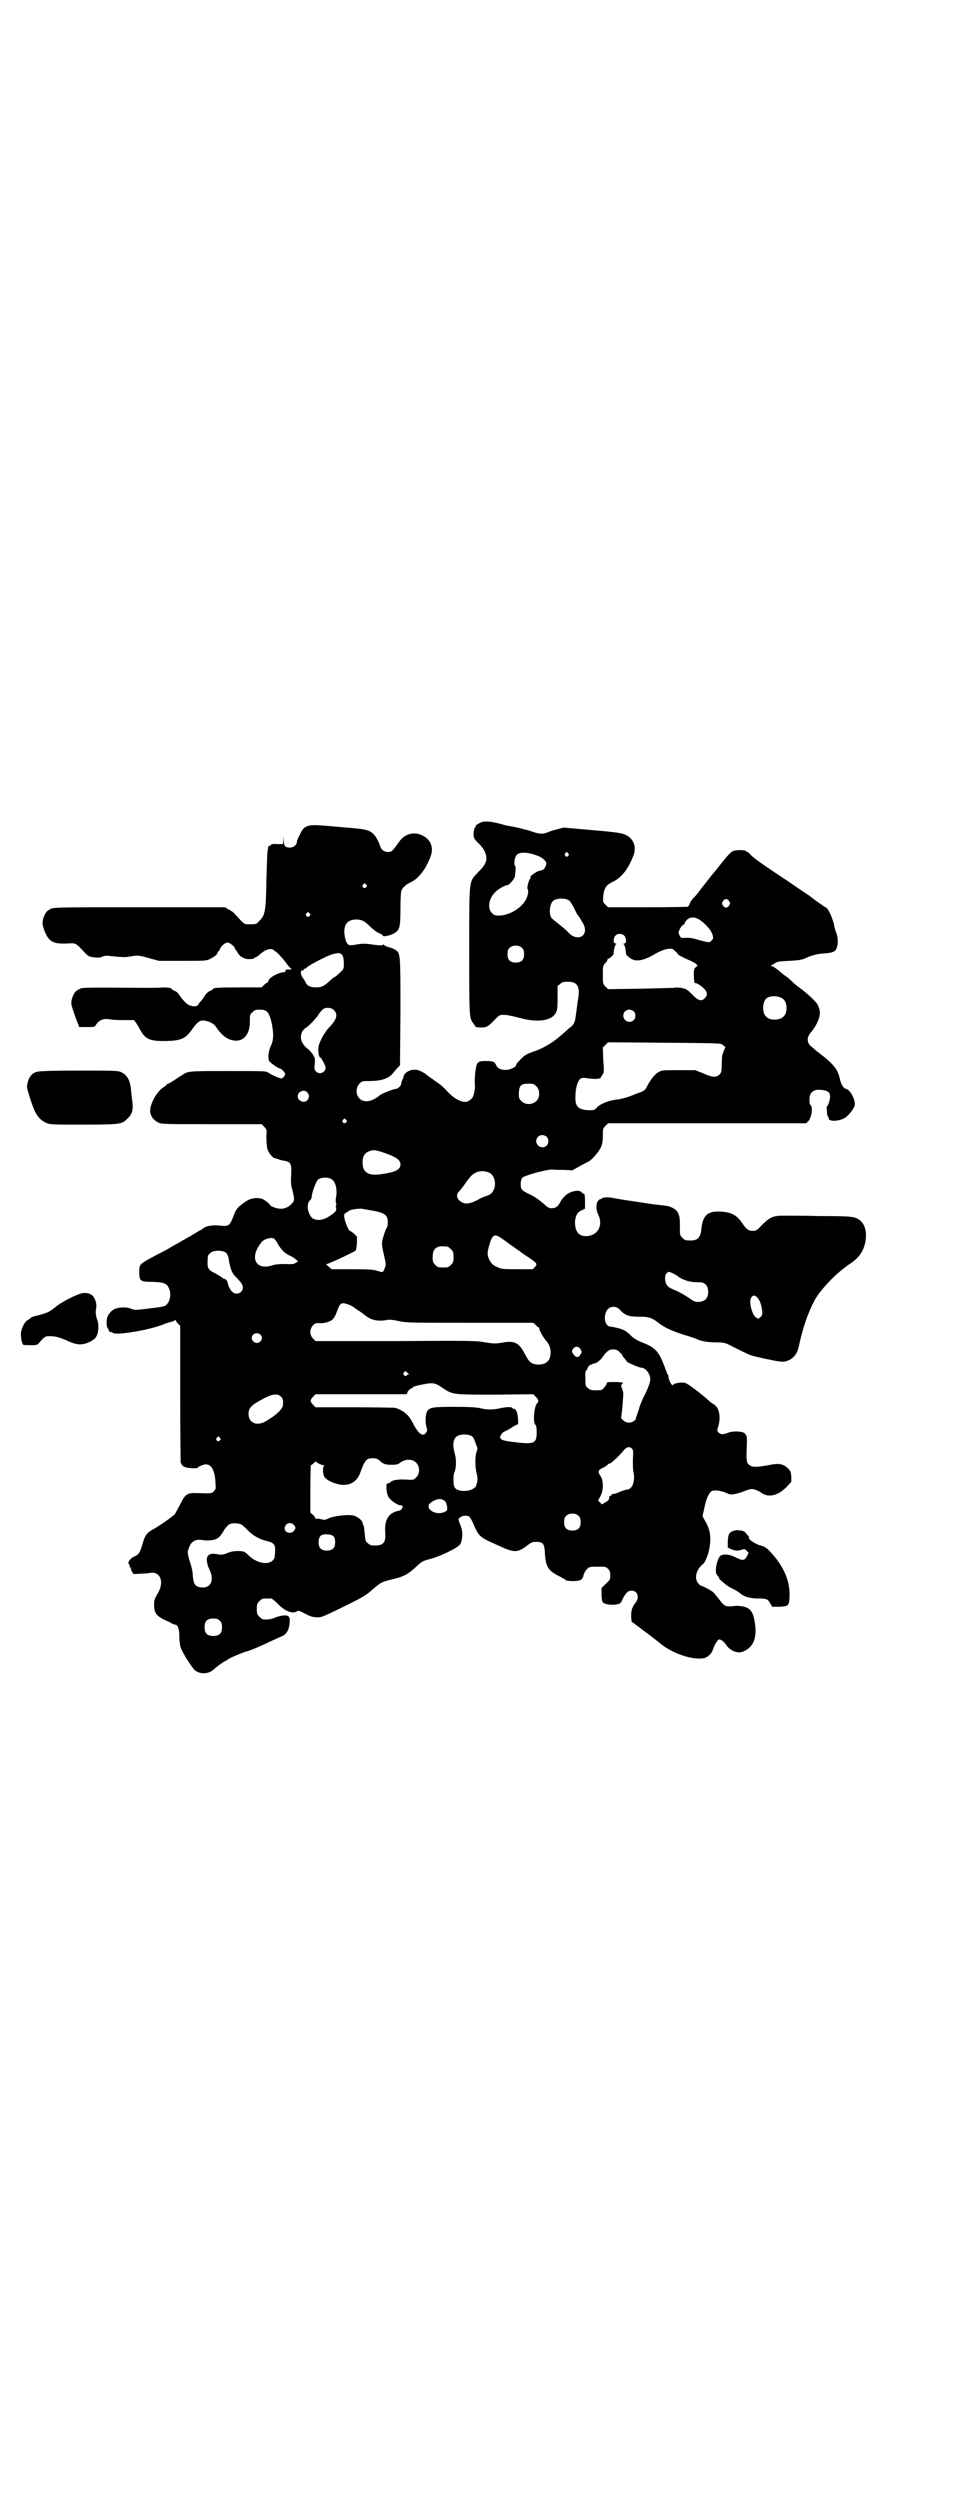 <?xml version="1.0" standalone="no"?>
<!DOCTYPE svg PUBLIC "-//W3C//DTD SVG 20010904//EN"
 "http://www.w3.org/TR/2001/REC-SVG-20010904/DTD/svg10.dtd">
<svg version="1.0" xmlns="http://www.w3.org/2000/svg"
 width="1120pt" height="2870pt" viewBox="0 0 1120 2870"
 preserveAspectRatio="xMidYMid meet">
<g transform="translate(0,2870) scale(0.5,-0.5)"
fill="#000000" stroke="none">
<path d="M1108 3853 c-4 -1 -18 -9 -15 -9 1 0 0 -2 -2 -4 -2 -3 -3 -9 -3 -15
0 -8 1 -10 8 -18 13 -12 17 -19 20 -28 4 -15 0 -24 -17 -41 -22 -24 -21 -10
-21 -180 0 -153 0 -155 9 -167 3 -4 5 -7 5 -8 0 -1 6 -2 13 -2 7 0 13 1 13 2
0 0 1 1 2 1 2 0 8 6 15 13 12 13 13 13 23 13 7 0 20 -3 32 -6 41 -12 75 -9 86
9 4 7 5 10 5 35 l0 28 6 5 c4 4 7 5 18 5 23 0 29 -12 22 -46 -1 -10 -3 -23 -4
-31 -2 -16 -4 -22 -16 -30 -4 -4 -12 -11 -18 -16 -19 -17 -41 -30 -65 -38 -6
-2 -13 -5 -16 -7 -6 -3 -22 -20 -22 -22 0 -5 -9 -10 -19 -12 -13 -2 -23 2 -27
10 -3 8 -7 10 -23 10 -20 0 -22 -2 -25 -25 -1 -11 -2 -23 -1 -27 1 -11 -2 -28
-7 -34 -2 -2 -6 -5 -10 -7 -11 -4 -31 6 -47 24 -6 7 -16 16 -23 20 -6 4 -11 8
-12 9 -1 0 -8 5 -15 11 -12 7 -17 9 -24 9 -13 0 -24 -7 -26 -16 0 -2 -2 -6 -3
-8 -1 -2 -2 -5 -2 -8 0 -4 -8 -12 -12 -12 -6 0 -34 -11 -38 -15 -16 -14 -36
-18 -46 -7 -9 8 -9 26 0 34 5 6 7 6 22 6 26 0 43 5 53 16 4 5 10 12 13 15 l5
5 1 122 c0 130 0 135 -10 142 -2 2 -10 6 -16 7 -7 2 -12 5 -12 6 0 1 -1 1 -2
0 -1 -2 -6 -2 -21 0 -18 3 -31 3 -42 0 -7 -1 -8 -1 -13 -1 -7 0 -12 13 -13 30
0 20 9 29 29 29 12 -1 17 -3 30 -16 6 -6 15 -13 20 -15 5 -2 10 -5 10 -7 2 -2
21 2 28 8 10 6 12 14 12 54 0 20 1 39 2 42 3 7 10 14 21 19 19 9 35 30 46 59
8 20 1 39 -17 48 -20 11 -43 5 -56 -15 -15 -21 -16 -22 -25 -22 -9 0 -15 5
-18 14 -2 8 -9 21 -14 26 -10 11 -20 13 -76 17 -11 1 -20 2 -21 2 -1 0 -12 1
-25 2 -31 2 -39 -1 -48 -21 -4 -7 -7 -15 -7 -17 0 -7 -8 -13 -16 -13 -11 0
-14 4 -14 16 l-1 11 0 -10 -1 -9 -13 0 c-9 1 -14 0 -15 -2 0 -1 -1 -2 -3 -2
-1 0 -2 -1 -3 -2 0 -2 0 -5 -1 -8 -1 -3 -2 -34 -3 -69 -1 -72 -3 -81 -17 -94
-6 -7 -8 -7 -20 -7 -15 0 -12 -2 -35 23 -3 4 -10 9 -15 11 l-8 5 -197 0 c-187
0 -197 0 -204 -4 -9 -4 -13 -10 -17 -23 -2 -10 -2 -11 2 -24 11 -29 20 -34 58
-32 14 1 16 0 30 -15 14 -15 14 -15 27 -17 10 -1 15 -1 20 2 5 2 10 2 18 1 28
-3 34 -3 45 -1 17 3 20 3 44 -4 l22 -6 54 0 c50 0 55 0 63 4 10 5 18 11 18 15
0 2 1 3 2 3 1 0 2 2 3 4 2 7 12 16 18 16 5 0 17 -10 17 -14 0 -1 1 -3 3 -4 1
-2 3 -5 4 -7 5 -8 16 -14 27 -13 6 0 10 1 10 2 0 1 1 2 3 2 1 0 6 3 9 6 11 10
21 14 28 13 3 -1 6 -2 6 -3 0 -1 1 -2 2 -2 3 0 20 -19 27 -29 3 -4 7 -9 9 -10
3 -3 2 -3 -3 -3 -3 0 -7 0 -7 0 -1 0 -2 -1 -2 -3 0 -2 -2 -3 -3 -3 -12 0 -34
-12 -36 -19 -1 -3 -2 -5 -3 -5 -1 0 -4 -2 -7 -5 l-6 -6 -50 0 c-49 0 -61 -1
-61 -3 0 -1 -3 -3 -7 -5 -4 -1 -9 -6 -12 -10 -2 -5 -7 -10 -9 -13 -3 -3 -6 -7
-6 -8 -2 -5 -12 -6 -21 -2 -7 3 -16 13 -24 25 -2 3 -6 7 -10 8 -4 2 -7 4 -7 5
0 2 -9 3 -20 3 -6 -1 -22 -1 -37 -1 -146 1 -148 1 -155 -3 -9 -4 -13 -10 -17
-23 -2 -9 -2 -11 4 -29 4 -11 8 -23 10 -27 l3 -8 18 0 c17 0 18 0 21 6 7 10
17 14 29 12 4 -1 18 -2 32 -2 l26 0 5 -7 c2 -3 7 -11 10 -17 11 -20 22 -25 61
-24 34 1 43 6 59 29 10 14 17 19 25 18 11 -1 23 -7 27 -13 14 -21 27 -31 43
-33 22 -3 37 15 36 46 0 12 0 14 6 19 5 5 7 6 17 6 16 0 21 -5 27 -30 5 -24 5
-40 -2 -54 -6 -12 -7 -30 -3 -35 6 -6 18 -14 23 -16 3 0 7 -4 10 -7 4 -6 4 -6
1 -11 -2 -3 -5 -5 -6 -5 -5 0 -23 8 -30 13 -6 4 -7 4 -94 4 -95 0 -91 0 -107
-11 -3 -1 -8 -5 -11 -7 -3 -2 -8 -5 -11 -7 -3 -2 -7 -4 -8 -4 -1 0 -2 -1 -2
-1 0 -1 -4 -4 -8 -7 -16 -10 -32 -39 -31 -56 1 -11 8 -20 18 -25 8 -4 14 -4
123 -4 l115 0 6 -6 c6 -6 6 -6 5 -24 0 -10 1 -21 2 -26 3 -10 12 -21 17 -22 2
0 7 -2 10 -3 3 -1 9 -3 13 -3 14 -3 16 -7 15 -31 -1 -18 -1 -24 3 -37 5 -22 5
-23 -2 -31 -8 -8 -17 -12 -27 -11 -8 0 -23 6 -23 9 0 2 -13 12 -19 14 -13 3
-26 1 -37 -7 -18 -12 -22 -17 -28 -34 -8 -21 -11 -23 -29 -21 -16 2 -32 0 -40
-6 -2 -2 -5 -4 -6 -4 -1 0 -4 -2 -7 -4 -3 -2 -8 -5 -12 -7 -4 -3 -10 -6 -14
-8 -4 -3 -11 -6 -15 -9 -4 -2 -15 -8 -23 -13 -8 -5 -22 -12 -30 -16 -41 -22
-40 -21 -40 -40 0 -20 2 -22 30 -22 29 -1 35 -4 40 -20 3 -11 0 -25 -7 -32 -5
-5 -7 -5 -47 -10 -25 -3 -27 -3 -37 1 -7 3 -22 3 -32 0 -8 -2 -16 -10 -20 -19
-3 -7 -3 -24 1 -27 1 -2 2 -4 2 -5 0 -2 2 -3 4 -3 2 0 4 -1 5 -2 7 -7 88 7
118 20 4 2 12 4 16 5 4 1 9 3 9 4 2 1 2 1 2 0 0 -2 2 -5 5 -8 l5 -5 0 -156 c0
-86 1 -157 1 -157 3 -10 9 -13 27 -14 7 0 12 0 12 1 0 2 13 8 19 8 13 0 21
-15 22 -42 1 -14 1 -15 -4 -20 -5 -5 -4 -5 -39 -4 -22 1 -27 -3 -38 -26 -6
-11 -11 -20 -12 -22 -4 -5 -34 -26 -48 -34 -16 -8 -21 -15 -26 -33 -6 -21 -9
-26 -18 -30 -9 -3 -18 -14 -14 -18 1 -1 2 -3 2 -6 0 -2 1 -3 2 -2 2 1 2 1 1
-1 -1 -1 0 -5 2 -8 l4 -6 17 1 c9 0 19 1 22 2 23 3 32 -22 16 -48 -7 -12 -8
-15 -8 -25 0 -19 5 -26 26 -36 7 -3 15 -7 16 -8 2 -1 5 -2 6 -2 6 0 10 -9 10
-25 0 -9 1 -21 3 -27 3 -10 20 -38 31 -51 10 -11 32 -12 45 0 6 6 24 19 26 19
0 0 4 2 8 5 6 4 35 16 43 18 5 1 22 8 33 13 34 16 44 20 48 22 8 3 15 14 16
27 2 17 0 21 -15 20 -6 -1 -14 -3 -18 -5 -7 -3 -16 -5 -27 -4 -2 0 -6 3 -9 6
-5 5 -6 7 -6 18 0 11 1 13 6 18 6 6 7 6 18 6 3 0 8 0 9 0 2 0 8 -5 14 -11 16
-17 34 -25 44 -19 5 3 7 2 20 -5 10 -5 17 -8 25 -8 11 -1 12 -1 63 24 43 21
53 27 65 38 22 19 23 19 47 25 26 6 35 11 52 26 17 16 17 16 40 22 22 7 54 22
63 31 6 6 8 28 4 39 -8 22 -8 20 -3 24 5 5 17 5 21 2 2 -2 5 -7 7 -11 16 -37
14 -35 68 -59 29 -13 37 -13 60 5 8 6 11 7 19 7 16 0 19 -4 20 -28 2 -30 8
-39 35 -52 7 -4 13 -7 13 -8 0 -1 7 -2 16 -2 18 0 23 3 25 15 1 3 4 9 7 12 6
6 7 6 25 6 18 0 19 0 24 -5 4 -4 5 -7 5 -15 0 -9 0 -10 -10 -19 l-10 -10 0
-16 c1 -15 1 -16 6 -19 6 -3 21 -5 31 -2 6 1 8 3 12 13 7 13 12 18 20 18 14 0
19 -16 9 -28 -8 -10 -10 -17 -10 -31 l1 -12 28 -21 c15 -11 33 -25 40 -31 28
-22 73 -37 98 -32 9 2 18 10 21 20 3 10 11 23 14 23 5 0 11 -5 16 -12 9 -14
26 -21 39 -16 24 10 33 31 27 68 -3 17 -6 24 -13 30 -6 5 -22 8 -32 7 -21 -3
-25 -1 -36 14 -5 6 -11 14 -13 16 -3 4 -26 16 -28 16 -1 -1 -4 2 -7 5 -11 11
-6 32 10 45 5 3 13 24 15 37 4 24 2 42 -10 62 l-6 11 4 18 c4 20 8 29 14 37 4
4 5 4 16 4 6 -1 15 -3 19 -5 4 -2 9 -4 11 -4 5 -1 22 3 36 9 11 4 13 4 21 2 4
-2 9 -4 11 -5 17 -15 41 -10 62 12 l10 11 0 12 c-1 11 -2 13 -8 19 -12 11 -21
12 -45 7 -27 -5 -37 -5 -44 1 -6 5 -7 9 -5 49 0 16 0 18 -5 23 -5 5 -25 6 -37
2 -13 -5 -18 -5 -23 0 -4 4 -4 4 0 17 5 20 1 40 -10 47 -3 2 -8 5 -11 8 -21
19 -51 41 -56 42 -8 2 -23 0 -27 -4 -2 -2 -3 -2 -7 5 -2 4 -4 9 -4 11 0 3 -1
5 -1 6 -1 1 -2 2 -2 3 0 0 -4 10 -8 21 -12 31 -21 40 -50 51 -12 5 -19 9 -27
17 -9 9 -13 11 -25 15 -8 2 -17 4 -19 4 -12 0 -18 16 -12 33 5 14 22 17 32 6
12 -13 20 -16 44 -16 23 0 29 -2 46 -15 15 -12 40 -22 72 -31 5 -2 13 -4 16
-6 9 -4 23 -7 44 -7 17 0 20 -1 32 -7 50 -25 41 -22 82 -31 29 -6 35 -7 43 -6
18 4 29 16 33 38 10 48 28 95 46 119 22 28 46 51 73 69 19 13 29 28 33 48 4
22 0 40 -12 50 -11 9 -18 10 -90 10 -37 1 -76 1 -86 1 -24 0 -32 -4 -50 -22
-11 -12 -13 -13 -21 -13 -9 0 -14 4 -22 15 -12 19 -24 27 -47 29 -34 3 -46 -7
-49 -43 -2 -16 -9 -23 -23 -23 -13 0 -14 0 -20 6 -6 6 -6 6 -6 23 1 29 -3 39
-17 46 -9 4 -9 4 -26 6 -21 2 -23 3 -64 9 -22 3 -44 7 -49 8 -10 2 -23 1 -24
-2 0 -1 -1 -2 -2 -1 -1 1 -3 -1 -6 -4 -5 -7 -5 -20 0 -31 13 -25 -1 -50 -28
-50 -17 0 -25 11 -25 33 1 13 5 22 15 26 l8 4 0 17 c0 10 -1 18 -2 17 0 -1 -3
1 -5 3 -4 4 -6 4 -13 4 -17 -2 -29 -11 -38 -28 -4 -8 -10 -12 -19 -12 -6 0 -9
2 -20 12 -8 7 -18 14 -28 19 -9 4 -18 9 -19 11 -5 4 -5 22 0 28 4 5 55 19 69
19 6 -1 18 -1 28 -1 l18 -1 16 9 c9 5 18 10 21 11 9 5 25 24 29 34 3 7 4 15 4
26 0 15 0 16 6 22 l6 6 227 0 228 0 5 5 c7 7 11 30 6 36 -3 2 -4 6 -3 18 0 10
9 18 19 18 21 0 29 -5 28 -17 -1 -10 -5 -21 -7 -21 -1 0 -1 -2 -1 -3 0 -2 1
-7 1 -11 0 -4 1 -9 3 -11 2 -2 2 -3 1 -3 -2 -1 0 -2 4 -4 8 -3 25 0 34 6 10 7
22 24 22 30 0 14 -11 34 -20 36 -6 1 -11 9 -14 21 -4 21 -13 33 -36 52 -7 5
-15 12 -17 13 -2 2 -7 6 -10 9 -14 9 -15 23 -3 36 3 3 9 12 13 20 8 17 9 28 1
43 -3 6 -22 24 -38 36 -10 7 -18 14 -24 20 -3 3 -8 7 -11 9 -3 2 -7 5 -8 6 -9
8 -21 17 -24 17 -3 0 -3 1 -1 2 2 0 6 3 9 5 4 3 10 4 32 5 20 1 28 2 35 5 15
7 28 11 45 12 21 1 28 5 30 15 3 11 2 23 -2 33 -2 4 -3 10 -4 13 -2 16 -15 44
-19 44 -1 0 -34 23 -39 28 -1 0 -24 16 -52 35 -62 41 -74 50 -82 58 -3 4 -7 7
-8 7 -2 0 -3 1 -3 2 -1 3 -23 3 -30 0 -4 -1 -14 -12 -25 -26 -11 -14 -20 -25
-21 -26 -1 -1 -6 -7 -11 -14 -6 -7 -11 -14 -12 -15 -1 -1 -4 -5 -7 -9 -5 -7
-8 -11 -17 -20 -2 -3 -4 -6 -5 -7 -2 -7 -5 -11 -7 -11 -1 0 -42 -1 -92 -1
l-90 0 -6 6 c-6 6 -6 6 -5 20 2 18 6 25 23 33 19 9 35 30 46 59 8 20 1 39 -17
48 -8 4 -17 6 -76 11 l-67 6 -15 -4 c-8 -2 -18 -5 -22 -7 -12 -5 -20 -4 -42 4
-12 3 -26 7 -32 8 -6 1 -16 3 -22 4 -32 9 -40 10 -54 8z m128 -78 c12 -5 20
-13 19 -19 -2 -9 -6 -14 -15 -15 -7 -1 -26 -15 -21 -15 1 0 1 -1 0 -2 -4 -2
-9 -24 -7 -25 3 -2 1 -15 -3 -23 -10 -20 -36 -36 -59 -38 -13 0 -14 0 -20 6
-11 11 -7 34 9 49 6 6 22 15 27 15 4 0 16 14 17 20 2 15 2 22 1 23 -4 2 -2 20
2 25 7 9 26 8 50 -1z m69 6 c3 -3 3 -3 0 -6 -3 -3 -3 -3 -6 0 -2 3 -2 4 0 6 3
4 3 4 6 0z m-464 -72 c3 -3 3 -3 0 -6 -4 -5 -11 1 -7 6 4 4 4 4 7 0z m466 -36
c2 -1 8 -10 12 -18 4 -9 8 -16 9 -17 2 -1 8 -12 12 -19 9 -16 2 -31 -12 -31
-9 0 -16 4 -25 14 -3 3 -12 11 -20 17 -8 6 -16 13 -17 15 -5 10 -3 29 4 37 7
7 27 8 37 2z m368 -2 c3 -5 3 -5 0 -10 -2 -3 -5 -5 -7 -5 -2 0 -5 2 -7 5 -3 5
-3 5 0 10 2 3 5 5 7 5 2 0 5 -2 7 -5z m-964 -28 c3 -3 3 -3 0 -6 -4 -5 -11 1
-7 6 4 4 4 4 7 0z m898 -16 c13 -9 25 -23 28 -33 2 -8 2 -9 -2 -13 -4 -6 -8
-5 -30 1 -9 3 -19 5 -27 5 -13 -1 -14 -1 -17 6 -3 6 -3 7 1 14 2 5 6 9 8 10 2
1 4 2 3 3 -1 1 2 4 5 8 8 8 20 7 31 -1z m-175 -35 c5 -5 6 -18 1 -18 -3 0 -3
-1 -2 -2 2 -1 5 -13 5 -21 0 -4 11 -13 18 -15 12 -3 27 1 46 12 19 12 39 17
45 12 9 -8 11 -10 10 -10 -3 0 11 -8 23 -13 7 -3 15 -7 18 -9 l5 -5 -5 -4 c-4
-4 -4 -7 -4 -21 1 -13 1 -16 4 -15 2 0 8 -3 14 -8 13 -10 15 -18 8 -26 -8 -9
-16 -7 -30 8 -12 12 -14 13 -26 15 -7 1 -14 1 -15 0 -1 0 -36 -1 -77 -2 l-75
-1 -6 6 c-6 6 -6 7 -6 27 0 20 0 21 6 27 3 3 5 7 5 8 0 2 1 3 2 2 1 -1 12 9
12 11 -1 5 3 21 5 22 1 1 1 2 -1 2 -3 0 -4 2 -4 7 0 9 6 15 14 15 3 0 8 -2 10
-4z m-234 -29 c3 -3 4 -7 4 -14 0 -13 -6 -19 -19 -19 -13 0 -19 6 -19 19 0 7
1 11 4 14 7 8 23 8 30 0z m-413 -17 c2 -4 3 -10 3 -18 0 -12 0 -13 -9 -21 -5
-5 -10 -9 -10 -9 -1 0 -6 -3 -10 -7 -16 -15 -22 -18 -35 -18 -13 0 -21 4 -24
12 -1 2 -4 7 -7 11 -5 8 -5 16 0 16 2 0 3 1 3 2 0 2 1 2 1 2 1 -1 3 0 6 3 5 5
45 26 58 30 15 4 20 4 24 -3z m1010 -98 c11 -6 14 -30 4 -41 -8 -10 -32 -11
-41 -1 -9 8 -9 32 0 41 7 7 25 8 37 1z m-1030 -27 c10 -10 7 -21 -10 -39 -10
-10 -22 -31 -25 -44 -2 -9 0 -26 4 -26 2 0 12 -19 12 -23 0 -12 -15 -17 -22
-9 -4 4 -4 7 -3 17 1 12 1 13 -4 22 -3 4 -9 11 -12 13 -16 12 -20 29 -11 42 3
3 5 6 6 6 3 0 21 18 28 28 4 7 10 13 12 15 7 5 19 4 25 -2z m689 -3 c5 -5 5
-15 0 -20 -9 -9 -24 -2 -24 10 0 8 6 14 14 14 3 0 8 -2 10 -4z m203 -76 c7 -5
9 -8 7 -8 -1 0 -5 -11 -7 -19 0 -2 -1 -11 -1 -21 0 -14 -1 -17 -5 -21 -7 -7
-17 -7 -38 3 l-18 7 -38 0 c-38 0 -38 0 -47 -5 -9 -6 -17 -16 -26 -33 -3 -7
-6 -9 -15 -13 -7 -2 -14 -5 -16 -6 -12 -5 -30 -10 -42 -11 -14 -2 -33 -9 -41
-17 -6 -7 -8 -7 -19 -7 -24 1 -32 8 -31 32 0 18 5 35 11 40 5 3 7 3 19 1 11
-1 20 -2 24 0 1 0 1 0 2 0 1 0 3 3 5 7 5 6 5 7 3 35 l-1 29 6 6 6 6 129 -1
c111 -1 130 -1 133 -4z m-427 -96 c9 -8 9 -26 0 -34 -9 -9 -26 -9 -34 0 -6 6
-6 7 -6 19 1 17 5 21 22 21 11 0 13 -1 18 -6z m-526 -14 c5 -6 5 -12 0 -18 -7
-8 -22 -2 -22 9 0 11 15 17 22 9z m89 -63 c3 -3 3 -3 0 -6 -4 -5 -11 1 -7 6 4
4 4 4 7 0z m461 -39 c5 -5 5 -15 0 -20 -9 -9 -24 -2 -24 10 0 8 6 14 14 14 3
0 8 -2 10 -4z m-367 -39 c22 -8 31 -15 31 -24 0 -13 -11 -18 -45 -23 -29 -4
-42 4 -42 27 0 17 6 24 22 28 6 1 15 -1 34 -8z m234 -43 c11 -4 17 -21 13 -35
-3 -10 -8 -16 -19 -19 -4 -1 -13 -5 -18 -8 -15 -8 -26 -11 -34 -8 -14 5 -20
18 -10 27 2 2 6 7 9 11 3 4 6 8 6 9 1 1 5 6 8 10 11 15 28 20 45 13z m-359
-17 c8 -7 11 -25 8 -41 -1 -3 -1 -9 0 -12 1 -3 1 -6 0 -6 -1 0 -1 -2 0 -5 2
-7 -2 -11 -18 -21 -13 -8 -27 -9 -36 -3 -11 9 -15 33 -6 41 2 1 4 5 4 7 0 10
10 37 15 41 8 6 25 6 33 -1z m95 -71 c25 -5 32 -10 32 -26 0 -5 -1 -11 -2 -12
-3 -4 -9 -22 -11 -32 -1 -6 0 -14 4 -31 5 -21 5 -22 2 -30 -4 -11 -4 -11 -16
-7 -10 3 -18 4 -59 4 l-47 0 -7 6 c-6 5 -7 6 -4 6 3 0 51 22 65 30 2 1 3 6 4
17 l0 16 -7 7 c-4 3 -8 6 -9 6 -3 0 -12 22 -13 31 -1 7 0 9 5 11 3 2 5 4 6 4
2 3 19 5 28 5 5 -1 18 -3 29 -5z m299 -67 c8 -6 19 -14 25 -18 5 -4 12 -8 14
-10 3 -2 11 -8 19 -13 18 -12 19 -14 13 -21 l-5 -5 -35 0 c-34 0 -36 0 -47 5
-9 4 -12 7 -17 15 -6 12 -6 17 -1 35 8 27 12 28 34 12z m-528 3 c2 -2 6 -7 9
-13 7 -12 15 -20 25 -25 5 -2 12 -6 15 -9 l6 -5 -5 -3 c-4 -3 -8 -4 -25 -3
-14 0 -23 -1 -29 -3 -39 -13 -54 18 -25 53 6 8 23 12 29 8z m398 -18 c1 0 5
-3 8 -6 5 -5 6 -7 6 -18 0 -11 -1 -13 -6 -18 -6 -6 -7 -6 -18 -6 -11 0 -12 0
-18 6 -5 5 -6 7 -6 17 0 14 3 20 12 24 5 2 8 2 22 1z m-509 -14 c3 -3 5 -7 6
-12 4 -26 8 -35 17 -44 11 -11 16 -18 16 -24 0 -12 -14 -18 -23 -11 -5 3 -11
15 -12 22 -1 5 -5 9 -8 9 -1 0 -3 1 -5 3 -2 2 -10 6 -16 10 -16 7 -18 12 -17
29 0 11 1 13 6 17 7 7 28 7 36 1z m1026 -47 c3 -1 11 -6 16 -10 12 -7 25 -11
43 -11 15 1 23 -7 23 -22 0 -15 -8 -23 -23 -23 -9 0 -11 2 -24 11 -8 5 -20 12
-27 15 -19 7 -23 12 -25 25 0 7 0 10 3 14 5 5 5 5 14 1z m195 -56 c5 -5 10
-18 11 -31 1 -8 0 -10 -4 -14 l-5 -4 -6 4 c-9 7 -16 37 -10 45 4 6 8 6 14 0z
m-937 -17 c3 -1 10 -5 16 -10 11 -7 11 -7 20 -14 14 -11 28 -14 48 -11 8 2 14
1 29 -2 18 -4 25 -4 164 -4 l145 0 6 -5 c3 -4 6 -6 7 -6 1 0 2 -1 1 -2 -1 -2
8 -19 14 -26 8 -9 12 -18 12 -29 0 -19 -10 -28 -29 -28 -15 1 -20 5 -30 24
-14 27 -24 32 -54 26 -14 -2 -18 -2 -37 1 -21 4 -35 4 -206 3 l-184 0 -6 6
c-8 9 -8 21 0 30 5 5 7 6 17 5 12 0 25 4 30 11 2 2 6 9 8 16 8 21 10 22 29 15z
m-205 -68 c5 -5 5 -11 0 -16 -10 -10 -27 5 -16 16 4 4 12 4 16 0z m736 -34 c3
-5 3 -7 0 -11 -4 -8 -10 -9 -15 -2 -6 7 -6 9 -2 15 5 6 13 5 17 -2z m90 -7 c4
-3 6 -6 6 -7 0 -1 2 -4 5 -7 2 -3 5 -6 5 -7 1 -2 28 -14 33 -14 10 0 21 -14
21 -27 0 -7 -7 -25 -16 -42 -4 -9 -9 -20 -10 -26 -2 -5 -4 -12 -5 -15 -2 -4
-2 -6 -2 -6 1 0 0 -2 -3 -5 -7 -7 -19 -7 -26 0 l-5 5 3 26 c1 15 2 27 2 28 1
2 -3 16 -4 17 -2 1 0 9 3 9 1 0 1 1 0 1 0 1 -9 2 -19 2 -15 0 -18 0 -18 -3 0
-2 -3 -6 -6 -10 -5 -6 -7 -6 -19 -6 -11 0 -14 1 -18 5 -6 4 -6 6 -6 22 -1 12
0 17 2 19 2 1 3 4 3 5 0 3 7 9 9 8 0 -1 1 -1 1 0 0 1 1 2 3 2 6 0 17 8 22 16
10 14 15 17 25 17 7 -1 10 -2 14 -7z m-488 -47 c4 -3 4 -4 2 -4 -2 0 -4 -1 -4
-2 -1 -2 -2 -2 -5 0 -3 3 -3 4 -1 7 4 4 3 4 8 -1z m80 -34 c24 -16 22 -16 122
-16 l87 1 6 -6 c7 -7 7 -11 3 -15 -7 -6 -10 -45 -4 -49 2 -2 3 -7 3 -18 0 -26
-6 -28 -59 -21 -23 3 -28 6 -23 16 2 3 5 6 7 7 3 1 11 5 17 9 7 5 14 8 15 8 0
0 1 6 0 14 -1 14 -5 22 -11 22 -2 0 -3 1 -3 2 0 2 -12 2 -26 -1 -17 -4 -32 -4
-47 0 -8 2 -26 3 -58 3 -52 0 -58 -1 -64 -11 -4 -8 -4 -26 -1 -36 2 -6 2 -8
-1 -12 -7 -11 -18 -3 -30 21 -10 20 -22 30 -42 36 -2 0 -44 1 -93 1 l-89 0 -6
6 c-7 8 -7 10 0 18 l6 6 103 0 c56 0 104 0 105 0 2 1 3 3 3 4 0 3 9 11 11 10
0 -1 1 -1 1 1 0 2 5 4 26 8 21 4 26 3 42 -8z m-370 -21 c4 -4 5 -9 4 -19 0 -8
-14 -22 -36 -35 -22 -15 -43 -7 -43 15 0 13 6 19 27 31 27 15 39 17 48 8z
m439 -91 c2 -2 5 -7 6 -11 1 -3 3 -8 4 -11 3 -5 2 -7 0 -13 -4 -10 -4 -36 1
-54 2 -8 1 -14 -2 -24 -6 -14 -43 -17 -50 -3 -3 6 -3 28 0 34 4 8 5 28 1 42
-6 21 -4 33 4 40 8 6 28 6 36 0z m-580 -3 c3 -3 3 -3 0 -6 -4 -5 -11 1 -7 6 4
4 4 4 7 0z m947 -25 c3 -3 3 -7 2 -25 0 -11 0 -26 2 -32 3 -20 -4 -37 -16 -37
-2 0 -8 -2 -13 -4 -12 -5 -12 -5 -18 -6 -3 0 -5 -1 -4 -2 1 -1 0 -2 -2 -2 -3
0 -3 -1 -4 -8 0 -2 -4 -5 -8 -7 l-8 -5 -4 4 -5 5 5 9 c8 14 8 38 0 48 -6 9 -5
13 6 18 5 2 10 6 11 7 1 2 4 3 5 3 3 0 20 16 31 29 7 9 14 11 20 5z m-579 -28
c8 -8 14 -9 28 -9 10 0 14 1 20 6 12 8 27 7 35 -1 9 -9 9 -26 0 -34 -6 -6 -6
-6 -23 -5 -18 1 -32 -1 -36 -6 -2 -2 -5 -3 -6 -3 -2 0 -3 -1 -3 -1 0 -1 0 -3
0 -4 -1 -6 1 -19 4 -25 4 -8 21 -20 28 -20 2 0 4 -1 5 -2 1 -2 -3 -9 -6 -10
-26 -4 -36 -20 -34 -51 2 -24 -5 -31 -31 -29 -2 0 -6 2 -9 5 -5 4 -6 6 -7 22
-1 9 -2 18 -3 19 -1 2 -2 4 -2 6 -1 6 -14 16 -24 17 -12 2 -44 -2 -54 -7 -8
-4 -10 -4 -17 -2 -5 1 -10 2 -11 1 -2 0 -3 0 -3 2 0 1 -2 5 -5 7 l-6 5 0 55
c0 29 1 54 1 54 1 0 4 2 7 5 2 3 5 4 5 3 1 -2 13 -8 17 -8 2 0 3 -1 2 -1 -4
-2 -4 -18 0 -25 3 -6 14 -13 30 -17 24 -7 44 3 52 24 11 30 14 35 29 35 8 0
11 -1 17 -6z m150 -93 c1 -1 3 -6 4 -11 1 -9 1 -10 -5 -13 -13 -7 -34 -1 -37
10 -1 6 0 8 9 14 12 7 21 7 29 0z m307 -34 c3 -3 4 -7 4 -14 0 -13 -6 -19 -19
-19 -13 0 -19 6 -19 19 0 7 1 11 4 14 7 8 23 8 30 0z m-774 -20 c3 -2 9 -8 14
-13 10 -11 28 -21 43 -24 16 -4 20 -8 19 -23 0 -7 -1 -15 -2 -17 -9 -17 -38
-13 -59 7 -9 9 -10 9 -21 10 -13 0 -20 -1 -31 -6 -6 -2 -10 -3 -16 -2 -14 3
-22 2 -25 -3 -5 -5 -3 -19 3 -31 13 -27 2 -46 -23 -41 -10 3 -13 7 -15 25 0
10 -3 23 -7 34 -6 20 -6 23 0 36 5 11 16 16 30 13 5 -1 12 -1 21 0 13 2 19 7
29 25 4 5 8 10 12 12 8 3 21 2 28 -2z m119 0 c5 -5 5 -9 -1 -15 -8 -7 -21 -2
-20 8 2 11 13 15 21 7z m91 -26 c3 -3 4 -7 4 -14 0 -13 -6 -19 -19 -19 -13 0
-19 6 -19 19 0 14 6 20 21 18 6 0 11 -2 13 -4z m-261 -194 c4 -4 5 -7 5 -15 0
-14 -6 -20 -20 -20 -14 0 -20 6 -20 20 0 14 6 20 20 20 8 0 11 -1 15 -5z"/>
<path d="M84 3279 c-12 -3 -20 -15 -22 -33 -1 -5 14 -51 20 -61 7 -12 12 -17
24 -23 9 -4 13 -4 86 -4 84 0 88 1 100 13 13 12 15 21 11 49 -1 4 -1 12 -2 18
-2 22 -9 34 -22 40 -7 4 -15 4 -98 4 -58 0 -92 -1 -97 -3z"/>
<path d="M182 2769 c-19 -7 -46 -22 -56 -31 -13 -10 -16 -12 -39 -18 -10 -2
-17 -5 -17 -6 0 -1 -2 -2 -5 -4 -8 -3 -17 -21 -17 -33 0 -12 3 -25 7 -25 27
-1 31 -1 35 5 9 11 14 15 19 15 17 1 25 -1 52 -13 19 -8 31 -7 47 1 10 6 12 8
15 15 4 10 4 27 0 36 -3 8 -4 16 -2 26 2 11 -4 27 -12 31 -7 4 -17 5 -27 1z"/>
<path d="M1688 2226 c-12 -3 -15 -7 -16 -24 l0 -15 8 -4 c11 -4 15 -4 24 -1 6
2 7 2 11 -2 l5 -5 -4 -8 c-5 -10 -10 -11 -27 -2 -14 7 -29 8 -35 2 -7 -9 -12
-32 -8 -41 2 -3 4 -6 4 -6 1 0 2 -1 2 -3 0 -2 4 -6 18 -17 1 -1 6 -4 12 -7 5
-2 13 -7 17 -10 10 -9 24 -13 43 -13 19 0 22 -1 28 -12 l4 -7 16 0 c22 1 23 2
24 25 1 35 -14 69 -45 102 -8 8 -11 11 -23 14 -13 4 -28 15 -25 17 1 1 -1 4
-10 14 -2 1 -6 3 -8 3 -3 0 -6 0 -7 1 -2 0 -5 0 -8 -1z"/>
</g>
</svg>

